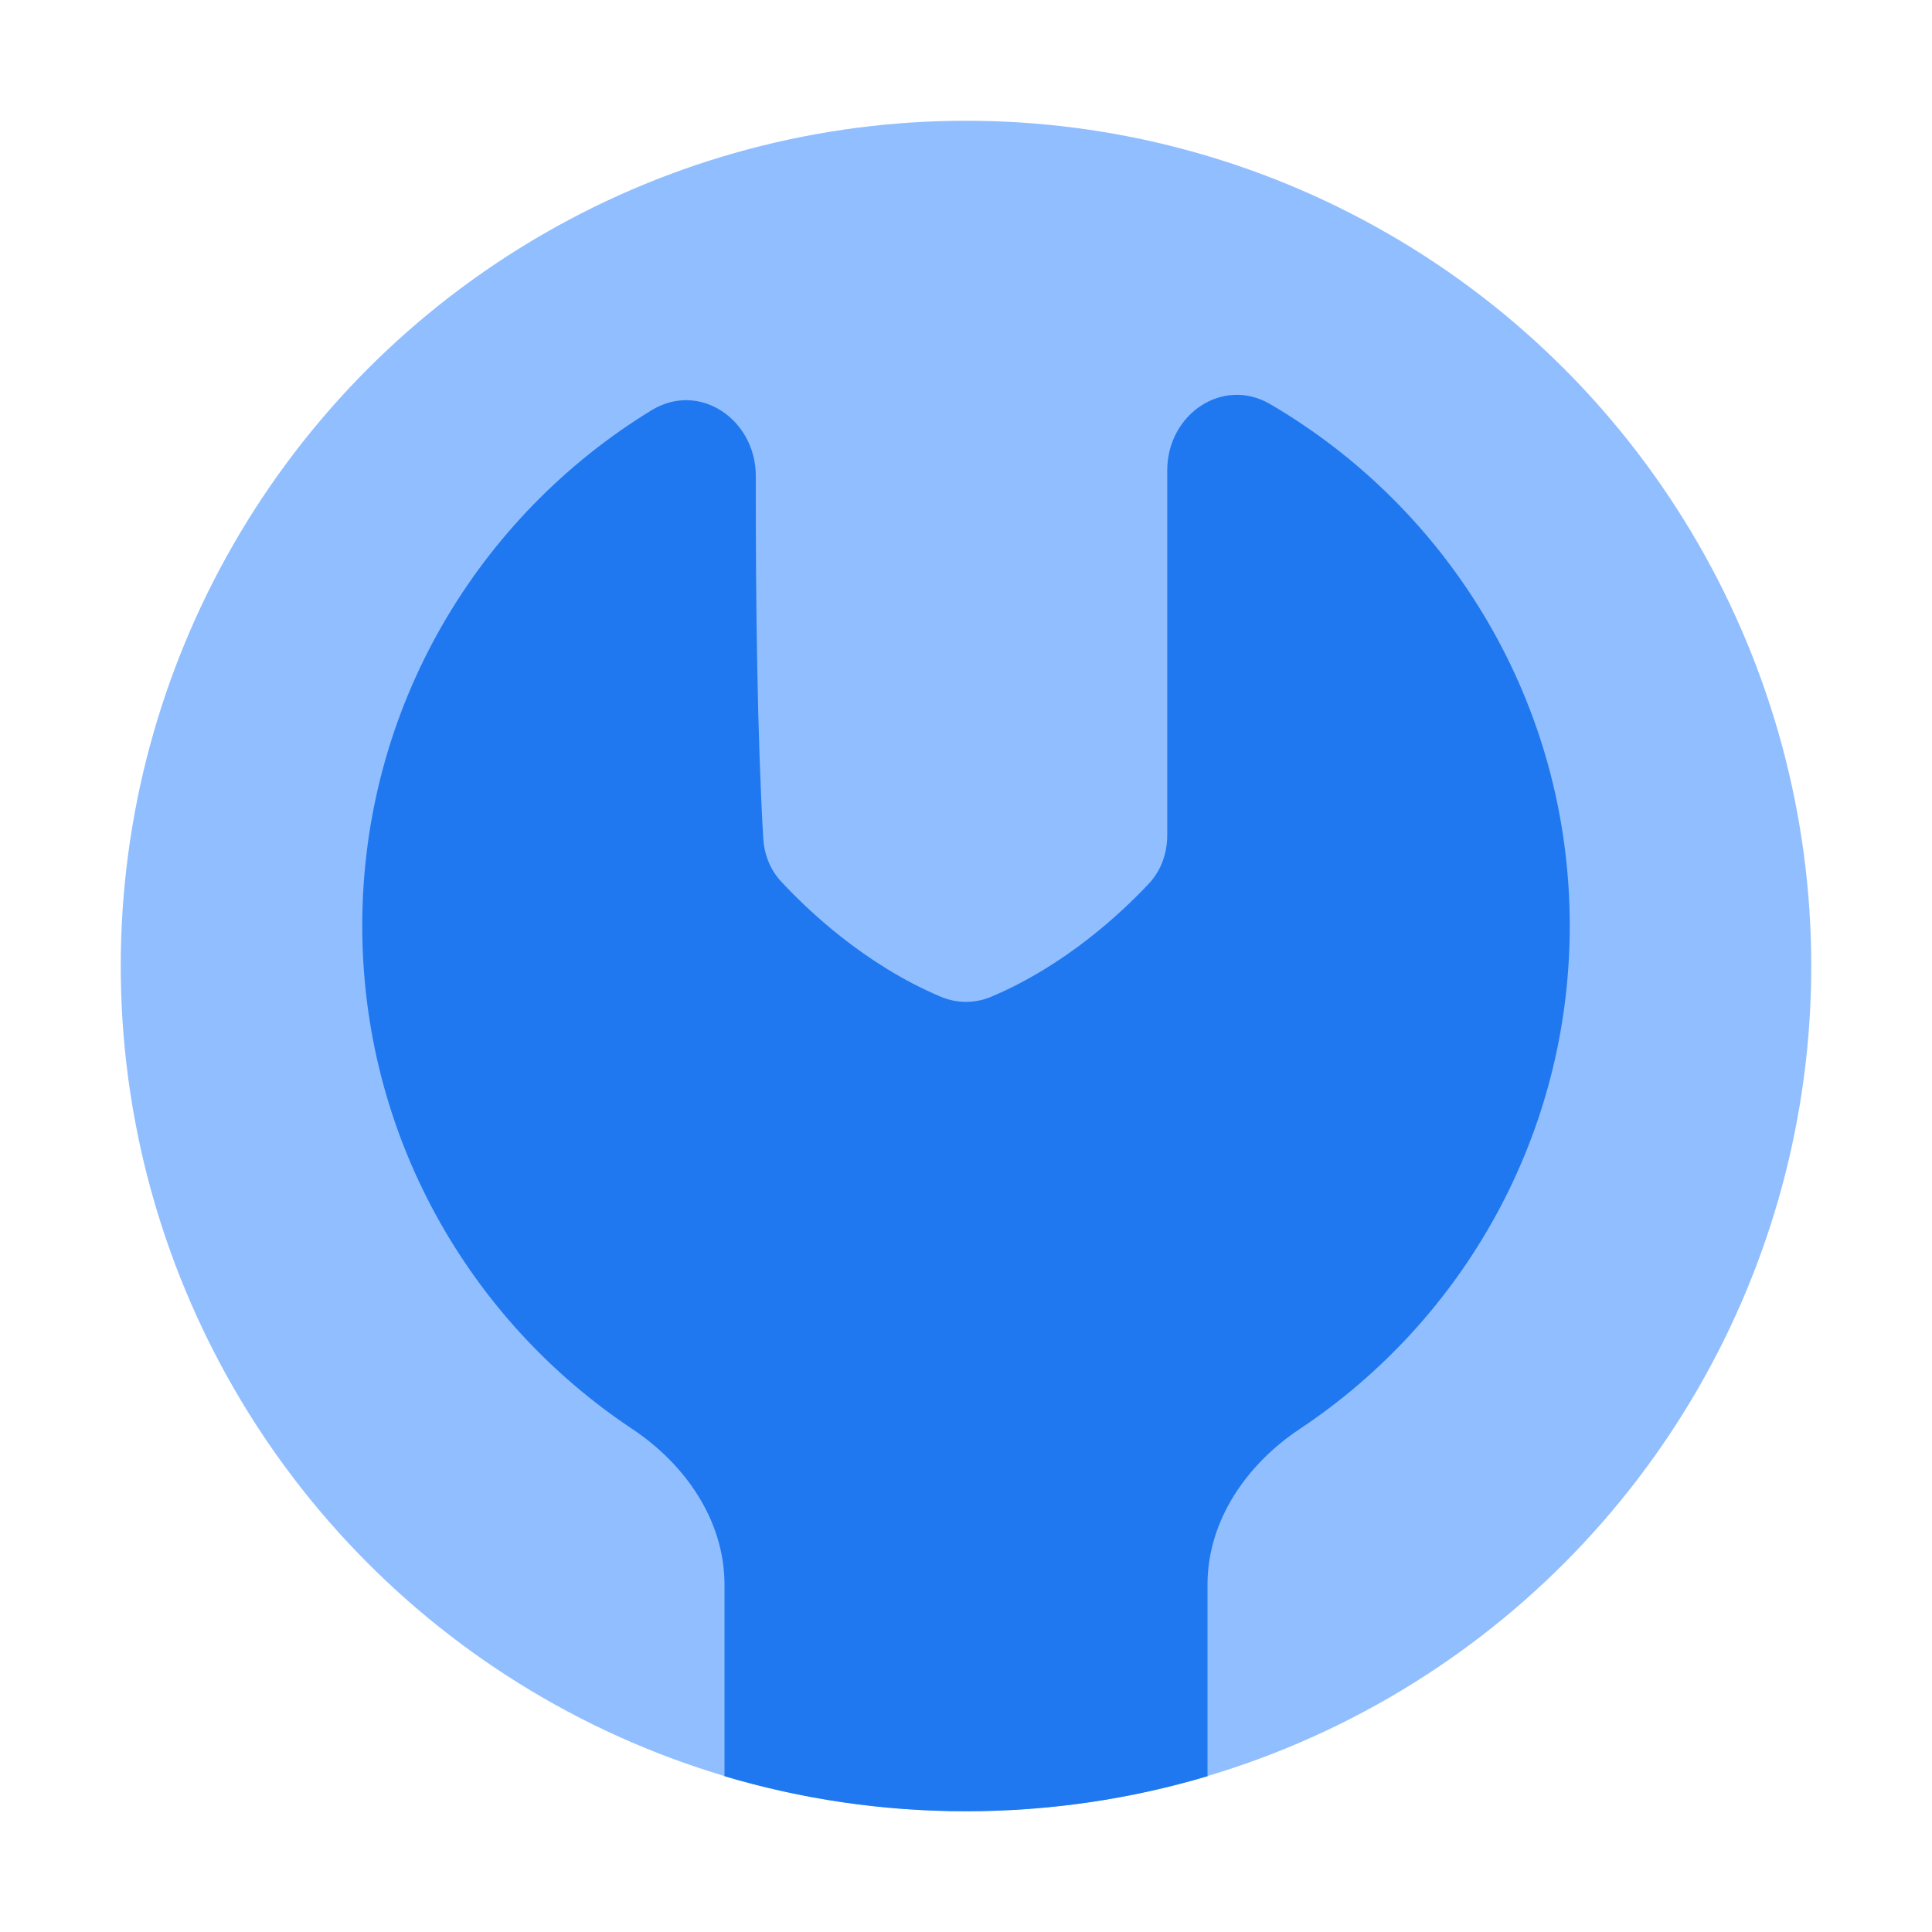 <svg viewBox="0 0 24 24" fill="none" xmlns="http://www.w3.org/2000/svg">


<g transform="matrix(0.5,0,0,0.5,0,0)"><circle cx="24" cy="24" r="21" fill="#91BEFF"></circle><path fill-rule="evenodd" clip-rule="evenodd" d="M18 44.13V39.369C18 37.779 17.029 36.38 15.705 35.5C11.664 32.812 9 28.217 9 23C9 17.578 11.877 12.828 16.187 10.193C17.383 9.462 18.78 10.429 18.778 11.83C18.773 15.047 18.817 18.296 18.962 20.82C18.985 21.219 19.129 21.599 19.4 21.893C20.056 22.603 21.48 23.965 23.376 24.765C23.775 24.933 24.225 24.933 24.624 24.765C26.472 23.986 27.871 22.672 28.548 21.948C28.852 21.623 29 21.19 29 20.744V11.682C29 10.301 30.37 9.346 31.562 10.043C36.011 12.645 39 17.473 39 23C39 28.217 36.336 32.812 32.295 35.5C30.971 36.38 30 37.779 30 39.369V44.13C28.099 44.696 26.085 45 24 45C21.915 45 19.901 44.696 18 44.13Z" fill="#1F78F0"></path></g></svg>